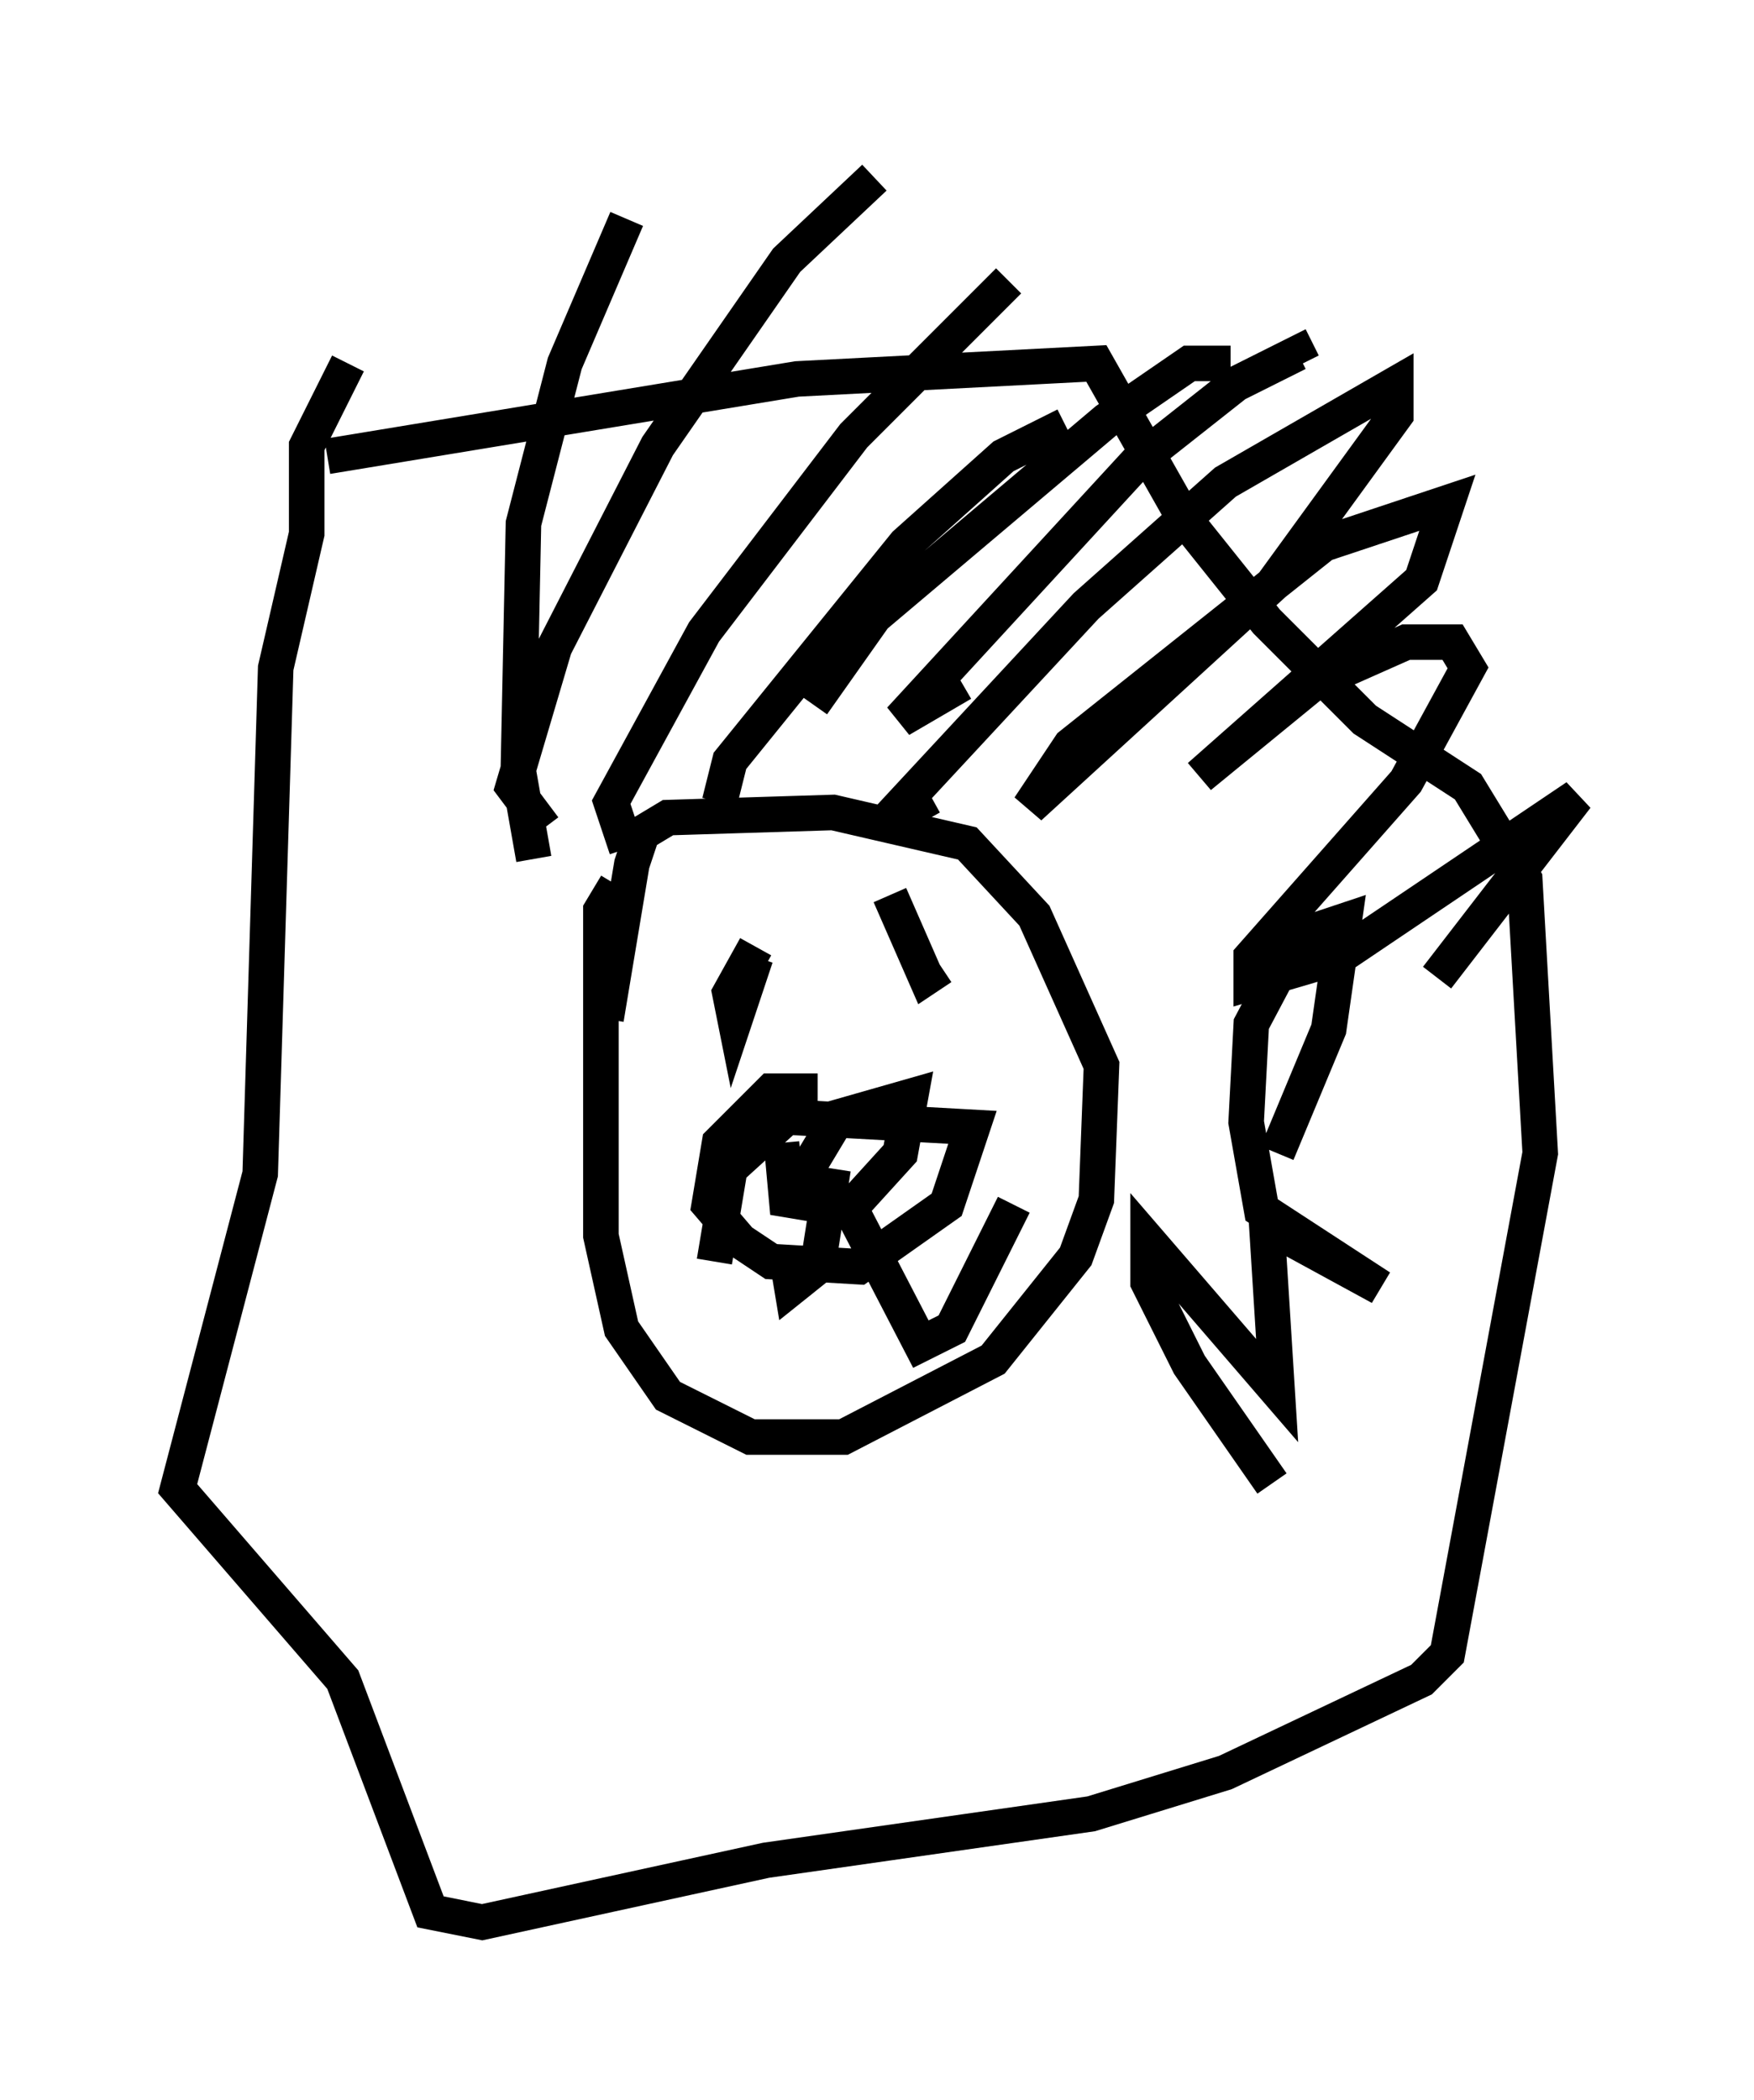 <?xml version="1.0" encoding="utf-8" ?>
<svg baseProfile="full" height="59.095" version="1.1" width="49.363" xmlns="http://www.w3.org/2000/svg" xmlns:ev="http://www.w3.org/2001/xml-events" xmlns:xlink="http://www.w3.org/1999/xlink"><defs /><rect fill="white" height="59.095" width="49.363" x="0" y="0" /><path d="M22.14, 23.011 m-4.793, 1.888 l-0.436, 0.726 0.0, 9.151 l0.581, 2.615 1.307, 1.888 l2.324, 1.162 2.615, 0.0 l4.212, -2.179 2.324, -2.905 l0.581, -1.598 0.145, -3.777 l-1.888, -4.212 -1.888, -2.034 l-3.777, -0.872 -4.648, 0.145 l-0.726, 0.436 -0.291, 0.872 l-0.726, 4.358 m-7.844, -15.832 l13.218, -2.179 8.425, -0.436 l2.469, 4.358 2.324, 2.905 l2.76, 2.76 2.905, 1.888 l1.598, 2.615 0.436, 7.698 l-2.615, 14.089 -0.726, 0.726 l-5.52, 2.615 -3.777, 1.162 l-9.151, 1.307 -7.989, 1.743 l-1.453, -0.291 -2.469, -6.536 l-4.648, -5.374 2.324, -8.86 l0.436, -14.235 0.872, -3.777 l0.0, -2.469 1.162, -2.324 m13.218, 20.48 l-1.307, 0.0 -1.453, 1.453 l-0.291, 1.743 0.872, 1.017 l0.872, 0.581 2.469, 0.145 l2.469, -1.743 0.726, -2.179 l-5.229, -0.291 -1.598, 1.453 l-0.436, 2.615 m1.162, -8.86 l-0.726, 1.307 0.145, 0.726 l0.581, -1.743 m3.777, -1.743 l1.017, 2.324 0.436, -0.291 m-4.503, 4.939 l0.145, 1.598 1.743, 0.291 l1.453, -1.598 0.291, -1.598 l-2.034, 0.581 -0.872, 1.453 l0.0, 1.017 m0.726, -1.017 l-0.436, 2.76 -0.726, 0.581 l-0.145, -0.872 m1.743, -1.453 l2.034, 3.922 0.872, -0.436 l1.743, -3.486 m-13.508, -9.732 l-0.436, -2.469 0.145, -6.972 l1.162, -4.503 1.743, -4.067 m-2.324, 17.14 l-0.872, -1.162 1.162, -3.922 l2.905, -5.665 3.631, -5.229 l2.469, -2.324 m-6.972, 18.883 l-0.436, -1.307 2.615, -4.793 l4.212, -5.52 4.358, -4.358 m-8.134, 14.67 l0.291, -1.162 4.939, -6.101 l2.76, -2.469 1.743, -0.872 m-7.117, 7.844 l1.743, -2.469 6.536, -5.52 l2.324, -1.598 1.162, 0.0 m-7.553, 9.006 l-1.743, 1.017 6.682, -7.263 l2.76, -2.179 1.743, -0.872 l0.145, 0.291 m-10.458, 12.201 l-1.307, 0.726 5.665, -6.101 l3.922, -3.486 4.793, -2.76 l0.0, 0.872 -3.486, 4.793 l-6.827, 6.246 1.162, -1.743 l7.117, -5.665 3.486, -1.162 l-0.726, 2.179 -6.246, 5.52 l3.196, -2.615 2.615, -1.162 l1.307, 0.0 0.436, 0.726 l-1.743, 3.196 -4.358, 4.939 l0.0, 0.726 2.469, -0.726 l6.682, -4.503 -3.922, 5.084 m-4.503, 4.939 l1.453, -3.486 0.436, -3.05 l-1.307, 0.436 -1.307, 2.469 l-0.145, 2.76 0.436, 2.469 l3.341, 2.179 -3.196, -1.743 l0.291, 4.648 -3.631, -4.212 l0.0, 1.162 1.162, 2.324 l2.324, 3.341 " fill="none" stroke="black" stroke-width="1" /></svg>